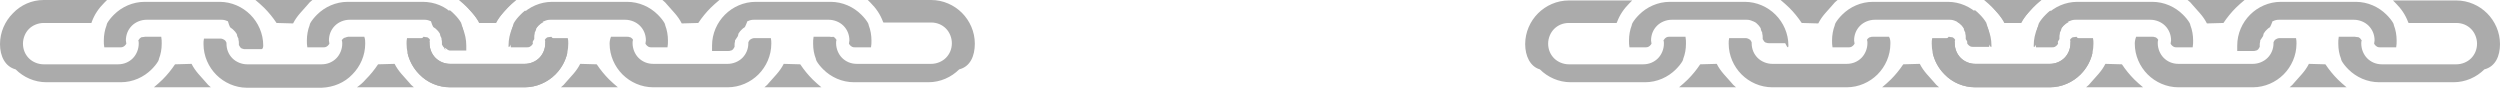 <?xml version="1.0" encoding="utf-8"?>
<!-- Generator: Adobe Illustrator 18.0.0, SVG Export Plug-In . SVG Version: 6.00 Build 0)  -->
<!DOCTYPE svg PUBLIC "-//W3C//DTD SVG 1.1//EN" "http://www.w3.org/Graphics/SVG/1.1/DTD/svg11.dtd">
<svg version="1.1" id="Layer_1" xmlns="http://www.w3.org/2000/svg" xmlns:xlink="http://www.w3.org/1999/xlink" x="0px" y="0px"
	 viewBox="0 0 544.2 19.1" enable-background="new 0 0 544.2 19.1" xml:space="preserve">
<path fill-rule="evenodd" clip-rule="evenodd" fill="#ABABAB" d="M97.9,2.2c0.4,0.3,0.7,0.6,1,0.9v0c0.6,0.6,1.1,1.2,1.5,1.9l0,0
	l0,0l0,0.1l0,0l0,0l0,0l0,0l0,0l0,0l0,0l0,0l0,0l0,0l0,0l0,0l0,0l0,0l0,0l0,0l0,0l0,0l0,0l0,0l0,0l0,0l0,0l0,0l0,0l0,0l0,0l0,0l0,0
	l0,0l0,0l0,0l0,0l0,0l0,0l0,0l0,0l0,0l0,0l0,0l0,0l0,0l0,0l0,0l0,0l0,0l0,0l0,0l0,0l0,0l0,0l0,0l0,0l0,0l0,0l0,0l0,0l0,0l0,0l0,0
	l0,0l0,0l0,0l0,0l0,0l0,0l0,0l0,0l0.1,0.2l0,0.1c0.4,1,0.6,2.2,0.6,3.3v0c0,0.5,0,1-0.1,1.5l-3.5,0c-0.2,0-0.4,0-0.6-0.1
	c-0.1-0.1-0.2-0.1-0.3-0.2L97,10.9c-0.1-0.1-0.2-0.2-0.3-0.4c0-0.2,0.1-0.5,0.1-0.7l0,0c0-1.3-0.5-2.4-1.3-3.2l0,0
	c-0.3-0.3-0.7-0.6-1.1-0.8L97.9,2.2L97.9,2.2z M92.2,8l-3.5,3.5c0.4,1.8,1.3,3.4,2.6,4.7h0C93,18,95.4,19,98,19l16.2,0
	c2.6,0,5-1.1,6.7-2.8c1.7-1.7,2.8-4.1,2.8-6.7v0c0-0.4,0-0.8-0.1-1.2l-3.5,0c-0.2,0-0.4,0-0.6,0.1c-0.2,0.1-0.4,0.2-0.5,0.3l0,0
	c-0.1,0.1-0.2,0.3-0.3,0.5l0,0l0,0.2l0,0c0,1.3-0.5,2.4-1.3,3.2c-0.8,0.8-2,1.3-3.2,1.3l-16.2,0c-1.3,0-2.4-0.5-3.2-1.3l0,0
	c-0.8-0.8-1.3-2-1.3-3.2l0,0c0-0.2,0-0.5,0.1-0.7c0-0.1-0.1-0.1-0.1-0.2l-0.1-0.1c-0.1-0.1-0.3-0.3-0.5-0.3C92.5,8.1,92.4,8,92.2,8
	L92.2,8z M110.7,9.9L110.7,9.9c0-2.6,1.1-5,2.8-6.7l0,0c1.7-1.7,4.1-2.8,6.7-2.8l16.3,0c2.6,0,5,1.1,6.7,2.8v0
	c0.6,0.6,1.1,1.2,1.5,1.9l0,0l0,0l0,0.1l0,0l0,0l0,0l0,0l0,0l0,0l0,0l0,0l0,0l0,0l0,0l0,0l0,0l0,0l0,0l0,0l0,0l0,0l0,0l0,0l0,0l0,0
	l0,0l0,0l0,0l0,0l0,0l0,0l0,0l0,0l0,0l0,0l0,0l0,0l0,0l0,0l0,0l0,0l0,0l0,0l0,0l0,0l0,0l0,0l0,0l0,0l0,0l0,0l0,0l0,0l0,0l0,0l0,0
	l0,0l0,0l0,0l0,0l0,0l0,0l0,0l0,0l0,0l0,0l0,0l0,0l0,0l0,0l0,0l0.1,0.2l0,0.1c0.4,1,0.6,2.2,0.6,3.3v0c0,0.5,0,1-0.1,1.5l-3.5,0
	c-0.2,0-0.4,0-0.6-0.1c-0.1-0.1-0.2-0.1-0.3-0.2l-0.1-0.1c-0.1-0.1-0.2-0.2-0.3-0.4c0-0.2,0.1-0.5,0.1-0.7l0,0
	c0-1.3-0.5-2.4-1.3-3.2l0,0c-0.8-0.8-2-1.3-3.2-1.3l-3.1,0l-9.7,0l-3.5,0l0,0l0,0l0,0h0l0,0l0,0h0h0l0,0l0,0l0,0l0,0l0,0l0,0h0h0
	l0,0l0,0l0,0l0,0l0,0c-0.5,0-0.9,0.1-1.3,0.3l0,0l0,0l0,0l0,0l0,0l0,0l0,0l0,0l0,0l0,0l0,0l0,0l0,0l0,0l0,0l0,0l0,0l0,0l0,0l0,0l0,0
	l0,0l0,0l0,0l0,0l0,0l0,0l0,0l0,0l0,0l0,0l0,0l0,0l0,0l0,0l0,0l0,0l0,0v0l0,0l-0.1,0l0,0c-0.1,0.1-0.3,0.2-0.4,0.2h0
	c-0.2,0.1-0.4,0.3-0.6,0.5l0,0l0,0l0,0l0,0l0,0l0,0l0,0l0,0l0,0l0,0l0,0l0,0l0,0l0,0l0,0c-0.2,0.2-0.4,0.4-0.5,0.6v0
	c-0.1,0.1-0.2,0.3-0.2,0.4l0,0l0,0.1l0,0h0l0,0l0,0l0,0l0,0l0,0l0,0l0,0l0,0l0,0l0,0l0,0l0,0l0,0l0,0l0,0l0,0l0,0l0,0l0,0l0,0l0,0
	l0,0c0,0.1-0.1,0.2-0.1,0.3l-0.2,0.4l0,0.2c-0.1,0.3-0.1,0.6-0.1,0.9v0l0,0.2l0,0.1c-0.1,0.2-0.2,0.3-0.3,0.5l0,0
	c-0.1,0.1-0.3,0.3-0.5,0.3c-0.2,0.1-0.4,0.1-0.6,0.1l-3.5,0C110.7,10.6,110.7,10.3,110.7,9.9L110.7,9.9z M107.8,5
	c0.8-1.2,1.7-2.3,2.7-3.3l0,0c0.6-0.6,1.2-1.1,1.9-1.7l-3.5,0l-5.4,0l-3.4,0l0,0c0.4,0.3,0.8,0.7,1.1,1l1.6,1.8
	c0.6,0.7,1.1,1.4,1.5,2.2L107.8,5L107.8,5z M132.7,9.5c0,2.6,1.1,5,2.8,6.7h0c1.7,1.7,4.1,2.8,6.7,2.8l16.2,0c2.6,0,5-1.1,6.7-2.8
	c1.7-1.7,2.8-4.1,2.8-6.7v0c0-0.4,0-0.8-0.1-1.2l-3.5,0c-0.2,0-0.4,0-0.6,0.1c-0.2,0.1-0.4,0.2-0.5,0.3l0,0
	c-0.1,0.1-0.2,0.3-0.3,0.5l0,0l0,0.2l0,0c0,1.3-0.5,2.4-1.3,3.2c-0.8,0.8-2,1.3-3.2,1.3l-16.2,0c-1.3,0-2.4-0.5-3.2-1.3l0,0
	c-0.8-0.8-1.3-2-1.3-3.2l0,0c0-0.2,0-0.5,0.1-0.7c0-0.1-0.1-0.1-0.1-0.2l-0.1-0.1c-0.1-0.1-0.3-0.3-0.5-0.3
	c-0.2-0.1-0.4-0.1-0.6-0.1l-3.5,0C132.8,8.5,132.7,9,132.7,9.5L132.7,9.5L132.7,9.5z M129.9,14c0.8,1.2,1.7,2.3,2.7,3.3l0,0
	c0.6,0.6,1.2,1.1,1.9,1.7l-3.5,0l-5.4,0l-3.5,0c0.4-0.3,0.8-0.7,1.1-1.1l1.6-1.8c0.6-0.7,1.1-1.4,1.5-2.2L129.9,14L129.9,14z
	 M155,9.9L155,9.9c0-2.6,1.1-5,2.8-6.7l0,0c1.7-1.7,4.1-2.8,6.7-2.8l16.3,0c2.6,0,5,1.1,6.7,2.8v0c0.6,0.6,1.1,1.2,1.5,1.9l0,0l0,0
	l0,0.1l0,0l0,0l0,0l0,0l0,0l0,0l0,0l0,0l0,0l0,0l0,0l0,0l0,0l0,0l0,0l0,0l0,0l0,0l0,0l0,0l0,0l0,0l0,0l0,0l0,0l0,0l0,0l0,0l0,0l0,0
	l0,0l0,0l0,0l0,0l0,0l0,0l0,0l0,0l0,0l0,0l0,0l0,0l0,0l0,0l0,0l0,0l0,0l0,0l0,0l0,0l0,0l0,0l0,0l0,0l0,0l0,0l0,0l0,0l0,0l0,0l0,0
	l0,0l0,0l0,0v0l0,0l0,0l0,0l0.1,0.2l0,0.1c0.4,1,0.6,2.2,0.6,3.3v0c0,0.5,0,1-0.1,1.5l-3.5,0c-0.2,0-0.4,0-0.6-0.1
	c-0.1-0.1-0.2-0.1-0.3-0.2l-0.1-0.1c-0.1-0.1-0.2-0.2-0.3-0.4c0-0.2,0.1-0.5,0.1-0.7l0,0c0-1.3-0.5-2.4-1.3-3.2l0,0
	c-0.8-0.8-2-1.3-3.2-1.3l-3.1,0l-9.7,0l-3.5,0l0,0l0,0l0,0h0l0,0l0,0h0h0l0,0l0,0h0h0l0,0l0,0h0h0l0,0l0,0l0,0l0,0l0,0
	c-0.5,0-0.9,0.1-1.3,0.3l0,0l0,0l0,0l0,0l0,0l0,0l0,0l0,0l0,0l0,0l0,0l0,0l0,0l0,0l0,0l0,0l0,0l0,0l0,0l0,0l0,0l0,0l0,0l0,0l0,0l0,0
	l0,0l0,0l0,0l0,0l0,0l0,0l0,0l0,0l0,0l0,0l0,0l0,0l0,0l0,0l-0.1,0l0,0C162.2,5.9,162.1,6,162,6l0,0c-0.2,0.1-0.4,0.3-0.6,0.5l0,0
	l0,0l0,0l0,0l0,0l0,0l0,0l0,0l0,0l0,0l0,0l0,0l0,0l0,0l0,0c-0.2,0.2-0.4,0.4-0.5,0.6v0c-0.1,0.1-0.2,0.3-0.2,0.4l0,0l0,0.1l0,0l0,0
	l0,0l0,0l0,0l0,0l0,0l0,0l0,0l0,0l0,0l0,0l0,0l0,0l0,0l0,0l0,0l0,0l0,0l0,0l0,0l0,0l0,0l0,0c0,0.1-0.1,0.2-0.1,0.3L160,8.8l0,0.2
	c-0.1,0.3-0.1,0.6-0.1,0.9v0l0,0.2l0,0.1c-0.1,0.2-0.2,0.3-0.3,0.5l0,0c-0.1,0.1-0.3,0.3-0.5,0.3c-0.2,0.1-0.4,0.1-0.6,0.1l-3.5,0
	C155,10.6,155,10.3,155,9.9L155,9.9z M152,5c0.8-1.2,1.7-2.3,2.7-3.3l0,0c0.6-0.6,1.2-1.1,1.9-1.7l-3.5,0l-5.4,0l-3.5,0
	c0.4,0.3,0.8,0.7,1.1,1.1l1.6,1.8c0.6,0.7,1.1,1.4,1.5,2.2L152,5L152,5z M174.2,14c0.8,1.2,1.7,2.3,2.7,3.3l0,0
	c0.6,0.6,1.2,1.1,1.9,1.7l-3.5,0l-5.4,0l-3.5,0c0.4-0.3,0.8-0.7,1.1-1.1l1.6-1.8c0.6-0.7,1.1-1.4,1.5-2.2L174.2,14L174.2,14z
	 M212.2,9.5c0-2.6-1.1-5-2.8-6.7h0c-1.7-1.7-4.1-2.8-6.7-2.8l-13.8,0l0.6,0.6c1.2,1.2,2.1,2.5,2.7,4.1l0.1,0.2l10.4,0
	c1.3,0,2.4,0.5,3.2,1.3l0,0c0.8,0.8,1.3,2,1.3,3.2l0,0c0,1.3-0.5,2.4-1.3,3.2c-0.8,0.8-2,1.3-3.2,1.3l-16.2,0
	c-1.3,0-2.4-0.5-3.2-1.3l0,0c-0.8-0.8-1.3-2-1.3-3.2l0,0c0-0.2,0-0.5,0.1-0.7c-0.1-0.1-0.2-0.3-0.3-0.4l-0.1-0.1
	c-0.1-0.1-0.2-0.1-0.3-0.2C181,8.1,180.8,8,180.6,8l-3.5,0C177,8.5,177,9,177,9.5v0c0,1.2,0.2,2.3,0.6,3.3l0,0.1l0.1,0.2l0,0l0,0
	l0,0v0l0,0l0,0l0,0l0,0l0,0l0,0l0,0l0,0l0,0l0,0l0,0l0,0l0,0l0,0l0,0l0,0l0,0l0,0l0,0l0,0l0,0l0,0l0,0l0,0l0,0l0,0l0,0l0,0l0,0l0,0
	l0,0l0,0l0,0l0,0l0,0l0,0l0,0l0,0l0,0l0,0l0,0l0,0l0,0l0,0l0,0l0,0l0,0l0,0l0,0l0,0l0,0l0,0l0,0l0,0l0,0l0,0l0,0l0,0l0,0l0,0l0,0
	l0,0l0,0l0,0l0,0.1l0,0l0,0c0.4,0.7,0.9,1.3,1.5,1.9l0,0c1.7,1.7,4.1,2.8,6.7,2.8l16.2,0c2.6,0,5-1.1,6.7-2.8l0,0
	C211.2,14.5,212.2,12.2,212.2,9.5L212.2,9.5z"/>
<path fill-rule="evenodd" clip-rule="evenodd" fill="#ABABAB" d="M114.3,2.3c-0.4,0.3-0.7,0.6-1,0.9v0c-0.6,0.6-1.1,1.2-1.5,1.9l0,0
	l0,0l0,0.1l0,0l0,0l0,0l0,0l0,0l0,0l0,0l0,0l0,0l0,0l0,0l0,0l0,0l0,0l0,0l0,0l0,0l0,0l0,0l0,0l0,0l0,0l0,0l0,0l0,0l0,0l0,0l0,0l0,0
	l0,0l0,0l0,0l0,0l0,0l0,0l0,0l0,0l0,0l0,0l0,0l0,0l0,0l0,0l0,0l0,0l0,0l0,0l0,0l0,0l0,0l0,0l0,0l0,0l0,0l0,0l0,0l0,0l0,0l0,0l0,0
	l0,0l0,0l0,0l0,0l0,0l0,0l0,0l0,0l-0.1,0.2l0,0.1c-0.4,1-0.6,2.2-0.6,3.3v0c0,0.5,0,1,0.1,1.5l3.5,0c0.2,0,0.4,0,0.6-0.1
	c0.1-0.1,0.2-0.1,0.3-0.2l0.1-0.1c0.1-0.1,0.2-0.2,0.3-0.4c0-0.2-0.1-0.5-0.1-0.7l0,0c0-1.3,0.5-2.4,1.3-3.2l0,0
	c0.3-0.3,0.7-0.6,1.1-0.8L114.3,2.3L114.3,2.3z M120,8l3.5,3.5c-0.4,1.8-1.3,3.4-2.6,4.7h0c-1.7,1.7-4.1,2.8-6.7,2.8L98,19
	c-2.6,0-5-1.1-6.7-2.8c-1.7-1.7-2.8-4.1-2.8-6.7v0c0-0.4,0-0.8,0.1-1.2l3.5,0c0.2,0,0.4,0,0.6,0.1c0.2,0.1,0.4,0.2,0.5,0.3l0,0
	c0.1,0.1,0.2,0.3,0.3,0.5l0,0l0,0.2l0,0c0,1.3,0.5,2.4,1.3,3.2c0.8,0.8,2,1.3,3.2,1.3l16.2,0c1.3,0,2.4-0.5,3.2-1.3l0,0
	c0.8-0.8,1.3-2,1.3-3.2l0,0c0-0.2,0-0.5-0.1-0.7c0-0.1,0.1-0.1,0.1-0.2l0.1-0.1c0.1-0.1,0.3-0.3,0.5-0.3C119.7,8.1,119.9,8,120,8
	L120,8z M101.5,9.9L101.5,9.9c0-2.6-1.1-5-2.8-6.7l0,0C97,1.4,94.6,0.4,92,0.4l-16.3,0c-2.6,0-5,1.1-6.7,2.8v0
	c-0.6,0.6-1.1,1.2-1.5,1.9l0,0l0,0l0,0.1l0,0l0,0l0,0l0,0l0,0l0,0l0,0l0,0l0,0l0,0l0,0l0,0l0,0l0,0l0,0l0,0l0,0l0,0l0,0l0,0l0,0l0,0
	l0,0l0,0l0,0l0,0l0,0l0,0l0,0l0,0l0,0l0,0l0,0l0,0l0,0l0,0l0,0l0,0l0,0l0,0l0,0l0,0l0,0l0,0l0,0l0,0l0,0l0,0l0,0l0,0l0,0l0,0l0,0
	l0,0l0,0l0,0l0,0l0,0l0,0l0,0l0,0l0,0l0,0l0,0l0,0l0,0l0,0l0,0l-0.1,0.2l0,0.1c-0.4,1-0.6,2.2-0.6,3.3v0c0,0.5,0,1,0.1,1.5l3.5,0
	c0.2,0,0.4,0,0.6-0.1c0.1-0.1,0.2-0.1,0.3-0.2l0.1-0.1c0.1-0.1,0.2-0.2,0.3-0.4c0-0.2-0.1-0.5-0.1-0.7l0,0c0-1.3,0.5-2.4,1.3-3.2
	l0,0c0.8-0.8,2-1.3,3.2-1.3l3.1,0l9.7,0l3.5,0l0,0l0,0l0,0h0l0,0l0,0h0h0l0,0l0,0l0,0l0,0l0,0l0,0h0h0l0,0l0,0l0,0l0,0l0,0
	c0.5,0,0.9,0.1,1.3,0.3l0,0l0,0l0,0l0,0l0,0l0,0l0,0l0,0l0,0l0,0l0,0l0,0l0,0l0,0l0,0l0,0l0,0l0,0l0,0l0,0l0,0l0,0l0,0l0,0l0,0l0,0
	l0,0l0,0l0,0l0,0l0,0l0,0l0,0l0,0l0,0l0,0l0,0l0,0v0l0,0l0.1,0l0,0C94.2,5.9,94.4,6,94.5,6h0c0.2,0.1,0.4,0.3,0.6,0.5l0,0l0,0l0,0
	l0,0l0,0l0,0l0,0l0,0l0,0l0,0l0,0l0,0l0,0l0,0l0,0c0.2,0.2,0.4,0.4,0.5,0.6v0c0.1,0.1,0.2,0.3,0.2,0.4l0,0l0,0.1l0,0h0l0,0l0,0l0,0
	l0,0l0,0l0,0l0,0l0,0l0,0l0,0l0,0l0,0l0,0l0,0l0,0l0,0l0,0l0,0l0,0l0,0l0,0l0,0c0,0.1,0.1,0.2,0.1,0.3l0.2,0.4l0,0.2
	c0.1,0.3,0.1,0.6,0.1,0.9v0l0,0.2l0,0.1c0.1,0.2,0.2,0.3,0.3,0.5l0,0c0.1,0.1,0.3,0.3,0.5,0.3C97.6,11,97.8,11,98,11l3.5,0
	C101.5,10.6,101.5,10.3,101.5,9.9L101.5,9.9z M104.5,5c-0.8-1.2-1.7-2.3-2.7-3.3l0,0c-0.6-0.6-1.2-1.1-1.9-1.7l3.5,0l5.4,0l3.4,0
	l0,0c-0.4,0.3-0.8,0.7-1.1,1l-1.6,1.8c-0.6,0.7-1.1,1.4-1.5,2.2L104.5,5L104.5,5z M79.5,9.5c0,2.6-1.1,5-2.8,6.7h0
	C75,18,72.6,19,70,19.1l-16.2,0c-2.6,0-5-1.1-6.7-2.8c-1.7-1.7-2.8-4.1-2.8-6.7v0c0-0.4,0-0.8,0.1-1.2l3.5,0c0.2,0,0.4,0,0.6,0.1
	c0.2,0.1,0.4,0.2,0.5,0.3l0,0c0.1,0.1,0.2,0.3,0.3,0.5l0,0l0,0.2l0,0c0,1.3,0.5,2.4,1.3,3.2c0.8,0.8,2,1.3,3.2,1.3l16.2,0
	c1.3,0,2.4-0.5,3.2-1.3l0,0c0.8-0.8,1.3-2,1.3-3.2l0,0c0-0.2,0-0.5-0.1-0.7c0-0.1,0.1-0.1,0.1-0.2l0.1-0.1c0.1-0.1,0.3-0.3,0.5-0.3
	C75.4,8.1,75.6,8,75.8,8l3.5,0C79.5,8.5,79.5,9,79.5,9.5L79.5,9.5L79.5,9.5z M82.3,14c-0.8,1.2-1.7,2.3-2.7,3.3l0,0
	C79,18,78.4,18.5,77.7,19l3.5,0l5.4,0l3.5,0c-0.4-0.3-0.8-0.7-1.1-1.1l-1.6-1.8c-0.6-0.7-1.1-1.4-1.5-2.2L82.3,14L82.3,14z
	 M57.3,9.9L57.3,9.9c0-2.6-1.1-5-2.8-6.7l0,0c-1.7-1.7-4.1-2.8-6.7-2.8l-16.3,0c-2.6,0-5,1.1-6.7,2.8v0c-0.6,0.6-1.1,1.2-1.5,1.9
	l0,0l0,0l0,0.1l0,0l0,0l0,0l0,0l0,0l0,0l0,0l0,0l0,0l0,0l0,0l0,0l0,0l0,0l0,0l0,0l0,0l0,0l0,0l0,0l0,0l0,0l0,0l0,0l0,0l0,0l0,0l0,0
	l0,0l0,0l0,0l0,0l0,0l0,0l0,0l0,0l0,0l0,0l0,0l0,0l0,0l0,0l0,0l0,0l0,0l0,0l0,0l0,0l0,0l0,0l0,0l0,0l0,0l0,0l0,0l0,0l0,0l0,0l0,0
	l0,0l0,0l0,0l0,0l0,0v0l0,0l0,0l0,0l-0.1,0.2l0,0.1c-0.4,1-0.6,2.2-0.6,3.3v0c0,0.5,0,1,0.1,1.5l3.5,0c0.2,0,0.4,0,0.6-0.1
	c0.1-0.1,0.2-0.1,0.3-0.2l0.1-0.1c0.1-0.1,0.2-0.2,0.3-0.4c0-0.2-0.1-0.5-0.1-0.7l0,0c0-1.3,0.5-2.4,1.3-3.2l0,0
	c0.8-0.8,2-1.3,3.2-1.3l3.1,0l9.7,0l3.5,0l0,0l0,0l0,0h0l0,0l0,0h0l0,0l0,0l0,0h0h0l0,0l0,0h0h0l0,0l0,0l0,0l0,0l0,0
	c0.5,0,0.9,0.1,1.3,0.3l0,0l0,0l0,0l0,0l0,0l0,0l0,0l0,0l0,0l0,0l0,0l0,0l0,0l0,0l0,0l0,0l0,0l0,0l0,0l0,0l0,0l0,0l0,0l0,0l0,0l0,0
	l0,0l0,0l0,0l0,0l0,0l0,0l0,0l0,0l0,0l0,0l0,0l0,0l0,0l0,0l0.1,0l0,0C50,5.9,50.1,6,50.3,6.1l0,0c0.2,0.1,0.4,0.3,0.6,0.5l0,0l0,0
	l0,0l0,0l0,0l0,0l0,0l0,0l0,0l0,0l0,0l0,0l0,0l0,0l0,0c0.2,0.2,0.4,0.4,0.5,0.6v0c0.1,0.1,0.2,0.3,0.2,0.4l0,0l0,0.1l0,0l0,0l0,0
	l0,0l0,0l0,0l0,0l0,0l0,0l0,0l0,0l0,0l0,0l0,0l0,0l0,0l0,0l0,0l0,0l0,0l0,0l0,0l0,0l0,0c0,0.1,0.1,0.2,0.1,0.3l0.2,0.4l0,0.2
	c0.1,0.3,0.1,0.6,0.1,0.9v0l0,0.2l0,0.1c0.1,0.2,0.2,0.3,0.3,0.5l0,0c0.1,0.1,0.3,0.3,0.5,0.3c0.2,0.1,0.4,0.1,0.6,0.1l3.5,0
	C57.2,10.7,57.3,10.3,57.3,9.9L57.3,9.9z M60.2,5c-0.8-1.2-1.7-2.3-2.7-3.3l0,0c-0.6-0.6-1.2-1.1-1.9-1.7l3.5,0l5.4,0l3.5,0
	c-0.4,0.3-0.8,0.7-1.1,1.1l-1.6,1.8c-0.6,0.7-1.1,1.4-1.5,2.2L60.2,5L60.2,5z M38.1,14c-0.8,1.2-1.7,2.3-2.7,3.3l0,0
	c-0.6,0.6-1.2,1.1-1.9,1.7l3.5,0l5.4,0l3.5,0c-0.4-0.3-0.8-0.7-1.1-1.1l-1.6-1.8c-0.6-0.7-1.1-1.4-1.5-2.2L38.1,14L38.1,14z M0,9.6
	c0-2.6,1.1-5,2.8-6.7h0C4.5,1.1,6.9,0,9.5,0l13.8,0l-0.6,0.6c-1.2,1.2-2.1,2.5-2.7,4.1L19.9,5L9.5,5C8.3,5,7.1,5.5,6.3,6.3l0,0
	c-0.8,0.8-1.3,2-1.3,3.2l0,0c0,1.3,0.5,2.4,1.3,3.2c0.8,0.8,2,1.3,3.2,1.3l16.2,0c1.3,0,2.4-0.5,3.2-1.3l0,0c0.8-0.8,1.3-2,1.3-3.2
	l0,0c0-0.2,0-0.5-0.1-0.7c0.1-0.1,0.2-0.3,0.3-0.4l0.1-0.1c0.1-0.1,0.2-0.1,0.3-0.2C31.2,8.1,31.4,8,31.6,8l3.5,0
	c0.1,0.5,0.1,1,0.1,1.5v0c0,1.2-0.2,2.3-0.6,3.3l0,0.1l-0.1,0.2l0,0l0,0l0,0v0l0,0l0,0l0,0l0,0l0,0l0,0l0,0l0,0l0,0l0,0l0,0l0,0l0,0
	l0,0l0,0l0,0l0,0l0,0l0,0l0,0l0,0l0,0l0,0l0,0l0,0l0,0l0,0l0,0l0,0l0,0l0,0l0,0l0,0l0,0l0,0l0,0l0,0l0,0l0,0l0,0l0,0l0,0l0,0l0,0
	l0,0l0,0l0,0l0,0l0,0l0,0l0,0l0,0l0,0l0,0l0,0l0,0l0,0l0,0l0,0l0,0l0,0l0,0l0,0l0,0l0,0.1l0,0l0,0c-0.4,0.7-0.9,1.3-1.5,1.9l0,0
	c-1.7,1.7-4.1,2.8-6.7,2.8l-16.2,0c-2.6,0-5-1.1-6.7-2.8l0,0C1.1,14.5,0,12.2,0,9.6L0,9.6z"/>
<path fill-rule="evenodd" clip-rule="evenodd" fill="#ABABAB" d="M429.9,2.2c0.4,0.3,0.7,0.6,1,0.9v0c0.6,0.6,1.1,1.2,1.5,1.9l0,0
	l0,0l0,0.1l0,0l0,0l0,0l0,0l0,0l0,0l0,0l0,0l0,0l0,0l0,0l0,0l0,0l0,0l0,0l0,0l0,0l0,0l0,0l0,0l0,0l0,0l0,0l0,0l0,0l0,0l0,0l0,0l0,0
	l0,0l0,0l0,0l0,0l0,0l0,0l0,0l0,0l0,0l0,0l0,0l0,0l0,0l0,0l0,0l0,0l0,0l0,0l0,0l0,0l0,0l0,0l0,0l0,0l0,0l0,0l0,0l0,0l0,0l0,0l0,0
	l0,0l0,0l0,0l0,0l0,0l0,0l0,0l0,0l0.1,0.2l0,0.1c0.4,1,0.6,2.2,0.6,3.3v0c0,0.5,0,1-0.1,1.5l-3.5,0c-0.2,0-0.4,0-0.6-0.1
	c-0.1-0.1-0.2-0.1-0.3-0.2l-0.1-0.1c-0.1-0.1-0.2-0.2-0.3-0.4c0-0.2,0.1-0.5,0.1-0.7l0,0c0-1.3-0.5-2.4-1.3-3.2l0,0
	c-0.3-0.3-0.7-0.6-1.1-0.8L429.9,2.2L429.9,2.2z M424.2,8l-3.5,3.5c0.4,1.8,1.3,3.4,2.6,4.7h0C425,18,427.4,19,430,19l16.2,0
	c2.6,0,5-1.1,6.7-2.8c1.7-1.7,2.8-4.1,2.8-6.7v0c0-0.4,0-0.8-0.1-1.2l-3.5,0c-0.2,0-0.4,0-0.6,0.1c-0.2,0.1-0.4,0.2-0.5,0.3l0,0
	c-0.1,0.1-0.2,0.3-0.3,0.5l0,0l0,0.2l0,0c0,1.3-0.5,2.4-1.3,3.2c-0.8,0.8-2,1.3-3.2,1.3l-16.2,0c-1.3,0-2.4-0.5-3.2-1.3l0,0
	c-0.8-0.8-1.3-2-1.3-3.2l0,0c0-0.2,0-0.5,0.1-0.7c0-0.1-0.1-0.1-0.1-0.2l-0.1-0.1c-0.1-0.1-0.3-0.3-0.5-0.3
	C424.5,8.1,424.4,8,424.2,8L424.2,8z M442.7,9.9L442.7,9.9c0-2.6,1.1-5,2.8-6.7l0,0c1.7-1.7,4.1-2.8,6.7-2.8l16.3,0
	c2.6,0,5,1.1,6.7,2.8v0c0.6,0.6,1.1,1.2,1.5,1.9l0,0l0,0l0,0.1l0,0l0,0l0,0l0,0l0,0l0,0l0,0l0,0l0,0l0,0l0,0l0,0l0,0l0,0l0,0l0,0
	l0,0l0,0l0,0l0,0l0,0l0,0l0,0l0,0l0,0l0,0l0,0l0,0l0,0l0,0l0,0l0,0l0,0l0,0l0,0l0,0l0,0l0,0l0,0l0,0l0,0l0,0l0,0l0,0l0,0l0,0l0,0
	l0,0l0,0l0,0l0,0l0,0l0,0l0,0l0,0l0,0l0,0l0,0l0,0l0,0l0,0l0,0l0,0l0,0l0,0l0,0l0,0l0,0l0.1,0.2l0,0.1c0.4,1,0.6,2.2,0.6,3.3v0
	c0,0.5,0,1-0.1,1.5l-3.5,0c-0.2,0-0.4,0-0.6-0.1c-0.1-0.1-0.2-0.1-0.3-0.2l-0.1-0.1c-0.1-0.1-0.2-0.2-0.3-0.4c0-0.2,0.1-0.5,0.1-0.7
	l0,0c0-1.3-0.5-2.4-1.3-3.2l0,0c-0.8-0.8-2-1.3-3.2-1.3l-3.1,0l-9.7,0l-3.5,0l0,0l0,0l0,0h0l0,0l0,0h0h0l0,0l0,0l0,0l0,0l0,0l0,0h0
	h0l0,0l0,0l0,0l0,0l0,0c-0.5,0-0.9,0.1-1.3,0.3l0,0l0,0l0,0l0,0l0,0l0,0l0,0l0,0l0,0l0,0l0,0l0,0l0,0l0,0l0,0l0,0l0,0l0,0l0,0l0,0
	l0,0l0,0l0,0l0,0l0,0l0,0l0,0l0,0l0,0l0,0l0,0l0,0l0,0l0,0l0,0l0,0l0,0l0,0v0l0,0l-0.1,0l0,0c-0.1,0.1-0.3,0.2-0.4,0.2h0
	c-0.2,0.1-0.4,0.3-0.6,0.5l0,0l0,0l0,0l0,0l0,0l0,0l0,0l0,0l0,0l0,0l0,0l0,0l0,0l0,0l0,0c-0.2,0.2-0.4,0.4-0.5,0.6v0
	c-0.1,0.1-0.2,0.3-0.2,0.4l0,0l0,0.1l0,0h0l0,0l0,0l0,0l0,0l0,0l0,0l0,0l0,0l0,0l0,0l0,0l0,0l0,0l0,0l0,0l0,0l0,0l0,0l0,0l0,0l0,0
	l0,0c0,0.1-0.1,0.2-0.1,0.3l-0.2,0.4l0,0.2c-0.1,0.3-0.1,0.6-0.1,0.9v0l0,0.2l0,0.1c-0.1,0.2-0.2,0.3-0.3,0.5l0,0
	c-0.1,0.1-0.3,0.3-0.5,0.3c-0.2,0.1-0.4,0.1-0.6,0.1l-3.5,0C442.7,10.6,442.7,10.3,442.7,9.9L442.7,9.9z M439.8,5
	c0.8-1.2,1.7-2.3,2.7-3.3l0,0c0.6-0.6,1.2-1.1,1.9-1.7l-3.5,0l-5.4,0l-3.4,0l0,0c0.4,0.3,0.8,0.7,1.1,1l1.6,1.8
	c0.6,0.7,1.1,1.4,1.5,2.2L439.8,5L439.8,5z M464.7,9.5c0,2.6,1.1,5,2.8,6.7h0c1.7,1.7,4.1,2.8,6.7,2.8l16.2,0c2.6,0,5-1.1,6.7-2.8
	c1.7-1.7,2.8-4.1,2.8-6.7v0c0-0.4,0-0.8-0.1-1.2l-3.5,0c-0.2,0-0.4,0-0.6,0.1c-0.2,0.1-0.4,0.2-0.5,0.3l0,0
	c-0.1,0.1-0.2,0.3-0.3,0.5l0,0l0,0.2l0,0c0,1.3-0.5,2.4-1.3,3.2c-0.8,0.8-2,1.3-3.2,1.3l-16.2,0c-1.3,0-2.4-0.5-3.2-1.3l0,0
	c-0.8-0.8-1.3-2-1.3-3.2l0,0c0-0.2,0-0.5,0.1-0.7c0-0.1-0.1-0.1-0.1-0.2l-0.1-0.1c-0.1-0.1-0.3-0.3-0.5-0.3
	c-0.2-0.1-0.4-0.1-0.6-0.1l-3.5,0C464.8,8.5,464.7,9,464.7,9.5L464.7,9.5L464.7,9.5z M461.9,14c0.8,1.2,1.7,2.3,2.7,3.3l0,0
	c0.6,0.6,1.2,1.1,1.9,1.7l-3.5,0l-5.4,0l-3.5,0c0.4-0.3,0.8-0.7,1.1-1.1l1.6-1.8c0.6-0.7,1.1-1.4,1.5-2.2L461.9,14L461.9,14z
	 M487,9.9L487,9.9c0-2.6,1.1-5,2.8-6.7l0,0c1.7-1.7,4.1-2.8,6.7-2.8l16.3,0c2.6,0,5,1.1,6.7,2.8v0c0.6,0.6,1.1,1.2,1.5,1.9l0,0l0,0
	l0,0.1l0,0l0,0l0,0l0,0l0,0l0,0l0,0l0,0l0,0l0,0l0,0l0,0l0,0l0,0l0,0l0,0l0,0l0,0l0,0l0,0l0,0l0,0l0,0l0,0l0,0l0,0l0,0l0,0l0,0l0,0
	l0,0l0,0l0,0l0,0l0,0l0,0l0,0l0,0l0,0l0,0l0,0l0,0l0,0l0,0l0,0l0,0l0,0l0,0l0,0l0,0l0,0l0,0l0,0l0,0l0,0l0,0l0,0l0,0l0,0l0,0l0,0
	l0,0l0,0l0,0v0l0,0l0,0l0,0l0.1,0.2l0,0.1c0.4,1,0.6,2.2,0.6,3.3v0c0,0.5,0,1-0.1,1.5l-3.5,0c-0.2,0-0.4,0-0.6-0.1
	c-0.1-0.1-0.2-0.1-0.3-0.2l-0.1-0.1c-0.1-0.1-0.2-0.2-0.3-0.4c0-0.2,0.1-0.5,0.1-0.7l0,0c0-1.3-0.5-2.4-1.3-3.2l0,0
	c-0.8-0.8-2-1.3-3.2-1.3l-3.1,0l-9.7,0l-3.5,0l0,0l0,0l0,0h0l0,0l0,0h0h0l0,0l0,0h0h0l0,0l0,0h0h0l0,0l0,0l0,0l0,0l0,0
	c-0.5,0-0.9,0.1-1.3,0.3l0,0l0,0l0,0l0,0l0,0l0,0l0,0l0,0l0,0l0,0l0,0l0,0l0,0l0,0l0,0l0,0l0,0l0,0l0,0l0,0l0,0l0,0l0,0l0,0l0,0l0,0
	l0,0l0,0l0,0l0,0l0,0l0,0l0,0l0,0l0,0l0,0l0,0l0,0l0,0l0,0l-0.1,0l0,0C494.2,5.9,494.1,6,494,6l0,0c-0.2,0.1-0.4,0.3-0.6,0.5l0,0
	l0,0l0,0l0,0l0,0l0,0l0,0l0,0l0,0l0,0l0,0l0,0l0,0l0,0l0,0c-0.2,0.2-0.4,0.4-0.5,0.6v0c-0.1,0.1-0.2,0.3-0.2,0.4l0,0l0,0.1l0,0l0,0
	l0,0l0,0l0,0l0,0l0,0l0,0l0,0l0,0l0,0l0,0l0,0l0,0l0,0l0,0l0,0l0,0l0,0l0,0l0,0l0,0l0,0l0,0c0,0.1-0.1,0.2-0.1,0.3L492,8.8l0,0.2
	c-0.1,0.3-0.1,0.6-0.1,0.9v0l0,0.2l0,0.1c-0.1,0.2-0.2,0.3-0.3,0.5l0,0c-0.1,0.1-0.3,0.3-0.5,0.3c-0.2,0.1-0.4,0.1-0.6,0.1l-3.5,0
	C487,10.7,487,10.3,487,9.9L487,9.9z M484,5c0.8-1.2,1.7-2.3,2.7-3.3l0,0c0.6-0.6,1.2-1.1,1.9-1.7l-3.5,0l-5.4,0l-3.5,0
	c0.4,0.3,0.8,0.7,1.1,1.1l1.6,1.8c0.6,0.7,1.1,1.4,1.5,2.2L484,5L484,5z M506.2,14c0.8,1.2,1.7,2.3,2.7,3.3l0,0
	c0.6,0.6,1.2,1.1,1.9,1.7l-3.5,0l-5.4,0l-3.5,0c0.4-0.3,0.8-0.7,1.1-1.1l1.6-1.8c0.6-0.7,1.1-1.4,1.5-2.2L506.2,14L506.2,14z
	 M544.2,9.6c0-2.6-1.1-5-2.8-6.7h0c-1.7-1.7-4.1-2.8-6.7-2.8l-13.8,0l0.6,0.6c1.2,1.2,2.1,2.5,2.7,4.1l0.1,0.2l10.4,0
	c1.3,0,2.4,0.5,3.2,1.3l0,0c0.8,0.8,1.3,2,1.3,3.2l0,0c0,1.3-0.5,2.4-1.3,3.2c-0.8,0.8-2,1.3-3.2,1.3l-16.2,0
	c-1.3,0-2.4-0.5-3.2-1.3l0,0c-0.8-0.8-1.3-2-1.3-3.2l0,0c0-0.2,0-0.5,0.1-0.7c-0.1-0.1-0.2-0.3-0.3-0.4l-0.1-0.1
	c-0.1-0.1-0.2-0.1-0.3-0.2C513,8.1,512.8,8,512.6,8l-3.5,0C509,8.5,509,9,509,9.5v0c0,1.2,0.2,2.3,0.6,3.3l0,0.1l0.1,0.2l0,0l0,0
	l0,0v0l0,0l0,0l0,0l0,0l0,0l0,0l0,0l0,0l0,0l0,0l0,0l0,0l0,0l0,0l0,0l0,0l0,0l0,0l0,0l0,0l0,0l0,0l0,0l0,0l0,0l0,0l0,0l0,0l0,0l0,0
	l0,0l0,0l0,0l0,0l0,0l0,0l0,0l0,0l0,0l0,0l0,0l0,0l0,0l0,0l0,0l0,0l0,0l0,0l0,0l0,0l0,0l0,0l0,0l0,0l0,0l0,0l0,0l0,0l0,0l0,0l0,0
	l0,0l0,0l0,0l0,0.1l0,0l0,0c0.4,0.7,0.9,1.3,1.5,1.9l0,0c1.7,1.7,4.1,2.8,6.7,2.8l16.2,0c2.6,0,5-1.1,6.7-2.8l0,0
	C543.2,14.5,544.2,12.2,544.2,9.6L544.2,9.6z"/>
<path fill-rule="evenodd" clip-rule="evenodd" fill="#ABABAB" d="M446.3,2.3c-0.4,0.3-0.7,0.6-1,0.9v0c-0.6,0.6-1.1,1.2-1.5,1.9l0,0
	l0,0l0,0.1l0,0l0,0l0,0l0,0l0,0l0,0l0,0l0,0l0,0l0,0l0,0l0,0l0,0l0,0l0,0l0,0l0,0l0,0l0,0l0,0l0,0l0,0l0,0l0,0l0,0l0,0l0,0l0,0l0,0
	l0,0l0,0l0,0l0,0l0,0l0,0l0,0l0,0l0,0l0,0l0,0l0,0l0,0l0,0l0,0l0,0l0,0l0,0l0,0l0,0l0,0l0,0l0,0l0,0l0,0l0,0l0,0l0,0l0,0l0,0l0,0
	l0,0l0,0l0,0l0,0l0,0l0,0l0,0l0,0l-0.1,0.2l0,0.1c-0.4,1-0.6,2.2-0.6,3.3v0c0,0.5,0,1,0.1,1.5l3.5,0c0.2,0,0.4,0,0.6-0.1
	c0.1-0.1,0.2-0.1,0.3-0.2l0.1-0.1c0.1-0.1,0.2-0.2,0.3-0.4c0-0.2-0.1-0.5-0.1-0.7l0,0c0-1.3,0.5-2.4,1.3-3.2l0,0
	c0.3-0.3,0.7-0.6,1.1-0.8L446.3,2.3L446.3,2.3z M452,8l3.5,3.5c-0.4,1.8-1.3,3.4-2.6,4.7h0c-1.7,1.7-4.1,2.8-6.7,2.8L430,19
	c-2.6,0-5-1.1-6.7-2.8c-1.7-1.7-2.8-4.1-2.8-6.7v0c0-0.4,0-0.8,0.1-1.2l3.5,0c0.2,0,0.4,0,0.6,0.1c0.2,0.1,0.4,0.2,0.5,0.3l0,0
	c0.1,0.1,0.2,0.3,0.3,0.5l0,0l0,0.2l0,0c0,1.3,0.5,2.4,1.3,3.2c0.8,0.8,2,1.3,3.2,1.3l16.2,0c1.3,0,2.4-0.5,3.2-1.3l0,0
	c0.8-0.8,1.3-2,1.3-3.2l0,0c0-0.2,0-0.5-0.1-0.7c0-0.1,0.1-0.1,0.1-0.2l0.1-0.1c0.1-0.1,0.3-0.3,0.5-0.3C451.7,8.1,451.9,8,452,8
	L452,8z M433.5,9.9L433.5,9.9c0-2.6-1.1-5-2.8-6.7l0,0c-1.7-1.7-4.1-2.8-6.7-2.8l-16.3,0c-2.6,0-5,1.1-6.7,2.8v0
	c-0.6,0.6-1.1,1.2-1.5,1.9l0,0l0,0l0,0.1l0,0l0,0l0,0l0,0l0,0l0,0l0,0l0,0l0,0l0,0l0,0l0,0l0,0l0,0l0,0l0,0l0,0l0,0l0,0l0,0l0,0l0,0
	l0,0l0,0l0,0l0,0l0,0l0,0l0,0l0,0l0,0l0,0l0,0l0,0l0,0l0,0l0,0l0,0l0,0l0,0l0,0l0,0l0,0l0,0l0,0l0,0l0,0l0,0l0,0l0,0l0,0l0,0l0,0
	l0,0l0,0l0,0l0,0l0,0l0,0l0,0l0,0l0,0l0,0l0,0l0,0l0,0l0,0l0,0l-0.1,0.2l0,0.1c-0.4,1-0.6,2.2-0.6,3.3v0c0,0.5,0,1,0.1,1.5l3.5,0
	c0.2,0,0.4,0,0.6-0.1c0.1-0.1,0.2-0.1,0.3-0.2l0.1-0.1c0.1-0.1,0.2-0.2,0.3-0.4c0-0.2-0.1-0.5-0.1-0.7l0,0c0-1.3,0.5-2.4,1.3-3.2
	l0,0c0.8-0.8,2-1.3,3.2-1.3l3.1,0l9.7,0l3.5,0l0,0l0,0l0,0h0l0,0l0,0h0h0l0,0l0,0l0,0l0,0l0,0l0,0h0h0l0,0l0,0l0,0l0,0l0,0
	c0.5,0,0.9,0.1,1.3,0.3l0,0l0,0l0,0l0,0l0,0l0,0l0,0l0,0l0,0l0,0l0,0l0,0l0,0l0,0l0,0l0,0l0,0l0,0l0,0l0,0l0,0l0,0l0,0l0,0l0,0l0,0
	l0,0l0,0l0,0l0,0l0,0l0,0l0,0l0,0l0,0l0,0l0,0l0,0v0l0,0l0.1,0l0,0c0.1,0.1,0.3,0.2,0.4,0.2h0c0.2,0.1,0.4,0.3,0.6,0.5l0,0l0,0l0,0
	l0,0l0,0l0,0l0,0l0,0l0,0l0,0l0,0l0,0l0,0l0,0l0,0c0.2,0.2,0.4,0.4,0.5,0.6v0c0.1,0.1,0.2,0.3,0.2,0.4l0,0l0,0.1l0,0h0l0,0l0,0l0,0
	l0,0l0,0l0,0l0,0l0,0l0,0l0,0l0,0l0,0l0,0l0,0l0,0l0,0l0,0l0,0l0,0l0,0l0,0l0,0c0,0.1,0.1,0.2,0.1,0.3l0.2,0.4l0,0.2
	c0.1,0.3,0.1,0.6,0.1,0.9v0l0,0.2l0,0.1c0.1,0.2,0.2,0.3,0.3,0.5l0,0c0.1,0.1,0.3,0.3,0.5,0.3c0.2,0.1,0.4,0.1,0.6,0.1l3.5,0
	C433.5,10.6,433.5,10.3,433.5,9.9L433.5,9.9z M436.5,5c-0.8-1.2-1.7-2.3-2.7-3.3l0,0c-0.6-0.6-1.2-1.1-1.9-1.7l3.5,0l5.4,0l3.4,0
	l0,0c-0.4,0.3-0.8,0.7-1.1,1l-1.6,1.8c-0.6,0.7-1.1,1.4-1.5,2.2L436.5,5L436.5,5z M411.5,9.5c0,2.6-1.1,5-2.8,6.7h0
	c-1.7,1.7-4.1,2.8-6.7,2.8l-16.2,0c-2.6,0-5-1.1-6.7-2.8c-1.7-1.7-2.8-4.1-2.8-6.7v0c0-0.4,0-0.8,0.1-1.2l3.5,0c0.2,0,0.4,0,0.6,0.1
	c0.2,0.1,0.4,0.2,0.5,0.3l0,0c0.1,0.1,0.2,0.3,0.3,0.5l0,0l0,0.2l0,0c0,1.3,0.5,2.4,1.3,3.2c0.8,0.8,2,1.3,3.2,1.3l16.2,0
	c1.3,0,2.4-0.5,3.2-1.3l0,0c0.8-0.8,1.3-2,1.3-3.2l0,0c0-0.2,0-0.5-0.1-0.7c0-0.1,0.1-0.1,0.1-0.2l0.1-0.1c0.1-0.1,0.3-0.3,0.5-0.3
	c0.2-0.1,0.4-0.1,0.6-0.1l3.5,0C411.5,8.5,411.5,9,411.5,9.5L411.5,9.5L411.5,9.5z M414.3,14c-0.8,1.2-1.7,2.3-2.7,3.3l0,0
	c-0.6,0.6-1.2,1.1-1.9,1.7l3.5,0l5.4,0l3.5,0c-0.4-0.3-0.8-0.7-1.1-1.1l-1.6-1.8c-0.6-0.7-1.1-1.4-1.5-2.2L414.3,14L414.3,14z
	 M389.3,9.9L389.3,9.9c0-2.6-1.1-5-2.8-6.7l0,0c-1.7-1.7-4.1-2.8-6.7-2.8l-16.3,0c-2.6,0-5,1.1-6.7,2.8v0c-0.6,0.6-1.1,1.2-1.5,1.9
	l0,0l0,0l0,0.1l0,0l0,0l0,0l0,0l0,0l0,0l0,0l0,0l0,0l0,0l0,0l0,0l0,0l0,0l0,0l0,0l0,0l0,0l0,0l0,0l0,0l0,0l0,0l0,0l0,0l0,0l0,0l0,0
	l0,0l0,0l0,0l0,0l0,0l0,0l0,0l0,0l0,0l0,0l0,0l0,0l0,0l0,0l0,0l0,0l0,0l0,0l0,0l0,0l0,0l0,0l0,0l0,0l0,0l0,0l0,0l0,0l0,0l0,0l0,0
	l0,0l0,0l0,0l0,0l0,0v0l0,0l0,0l0,0l-0.1,0.2l0,0.1c-0.4,1-0.6,2.2-0.6,3.3v0c0,0.5,0,1,0.1,1.5l3.5,0c0.2,0,0.4,0,0.6-0.1
	c0.1-0.1,0.2-0.1,0.3-0.2l0.1-0.1c0.1-0.1,0.2-0.2,0.3-0.4c0-0.2-0.1-0.5-0.1-0.7l0,0c0-1.3,0.5-2.4,1.3-3.2l0,0
	c0.8-0.8,2-1.3,3.2-1.3l3.1,0l9.7,0l3.5,0l0,0l0,0l0,0h0l0,0l0,0h0l0,0l0,0l0,0h0h0l0,0l0,0h0h0l0,0l0,0l0,0l0,0l0,0
	c0.5,0,0.9,0.1,1.3,0.3l0,0l0,0l0,0l0,0l0,0l0,0l0,0l0,0l0,0l0,0l0,0l0,0l0,0l0,0l0,0l0,0l0,0l0,0l0,0l0,0l0,0l0,0l0,0l0,0l0,0l0,0
	l0,0l0,0l0,0l0,0l0,0l0,0l0,0l0,0l0,0l0,0l0,0l0,0l0,0l0,0l0.1,0l0,0c0.1,0.1,0.3,0.2,0.4,0.2l0,0c0.2,0.1,0.4,0.3,0.6,0.5l0,0l0,0
	l0,0l0,0l0,0l0,0l0,0l0,0l0,0l0,0l0,0l0,0l0,0l0,0l0,0c0.2,0.2,0.4,0.4,0.5,0.6v0c0.1,0.1,0.2,0.3,0.2,0.4l0,0l0,0.1l0,0l0,0l0,0
	l0,0l0,0l0,0l0,0l0,0l0,0l0,0l0,0l0,0l0,0l0,0l0,0l0,0l0,0l0,0l0,0l0,0l0,0l0,0l0,0l0,0c0,0.1,0.1,0.2,0.1,0.3l0.2,0.4l0,0.2
	c0.1,0.3,0.1,0.6,0.1,0.9v0l0,0.2l0,0.1c0.1,0.2,0.2,0.3,0.3,0.5l0,0c0.1,0.1,0.3,0.3,0.5,0.3c0.2,0.1,0.4,0.1,0.6,0.1l3.5,0
	C389.2,10.7,389.3,10.3,389.3,9.9L389.3,9.9z M392.2,5c-0.8-1.2-1.7-2.3-2.7-3.3l0,0c-0.6-0.6-1.2-1.1-1.9-1.7l3.5,0l5.4,0l3.5,0
	c-0.4,0.3-0.8,0.7-1.1,1.1l-1.6,1.8c-0.6,0.7-1.1,1.4-1.5,2.2L392.2,5L392.2,5z M370.1,14c-0.8,1.2-1.7,2.3-2.7,3.3l0,0
	c-0.6,0.6-1.2,1.1-1.9,1.7l3.5,0l5.4,0l3.5,0c-0.4-0.3-0.8-0.7-1.1-1.1l-1.6-1.8c-0.6-0.7-1.1-1.4-1.5-2.2L370.1,14L370.1,14z
	 M332,9.6c0-2.6,1.1-5,2.8-6.7h0c1.7-1.7,4.1-2.8,6.7-2.8l13.8,0l-0.6,0.6c-1.2,1.2-2.1,2.5-2.7,4.1L351.9,5l-10.4,0
	c-1.3,0-2.4,0.5-3.2,1.3l0,0c-0.8,0.8-1.3,2-1.3,3.2l0,0c0,1.3,0.5,2.4,1.3,3.2c0.8,0.8,2,1.3,3.2,1.3l16.2,0c1.3,0,2.4-0.5,3.2-1.3
	l0,0c0.8-0.8,1.3-2,1.3-3.2l0,0c0-0.2,0-0.5-0.1-0.7c0.1-0.1,0.2-0.3,0.3-0.4l0.1-0.1c0.1-0.1,0.2-0.1,0.3-0.2
	c0.2-0.1,0.4-0.1,0.6-0.1l3.5,0c0.1,0.5,0.1,1,0.1,1.5v0c0,1.2-0.2,2.3-0.6,3.3l0,0.1l-0.1,0.2l0,0l0,0l0,0v0l0,0l0,0l0,0l0,0l0,0
	l0,0l0,0l0,0l0,0l0,0l0,0l0,0l0,0l0,0l0,0l0,0l0,0l0,0l0,0l0,0l0,0l0,0l0,0l0,0l0,0l0,0l0,0l0,0l0,0l0,0l0,0l0,0l0,0l0,0l0,0l0,0
	l0,0l0,0l0,0l0,0l0,0l0,0l0,0l0,0l0,0l0,0l0,0l0,0l0,0l0,0l0,0l0,0l0,0l0,0l0,0l0,0l0,0l0,0l0,0l0,0l0,0l0,0l0,0l0,0l0,0.1l0,0l0,0
	c-0.4,0.7-0.9,1.3-1.5,1.9l0,0c-1.7,1.7-4.1,2.8-6.7,2.8l-16.2,0c-2.6,0-5-1.1-6.7-2.8l0,0C333.1,14.5,332,12.2,332,9.6L332,9.6z"/>
</svg>
